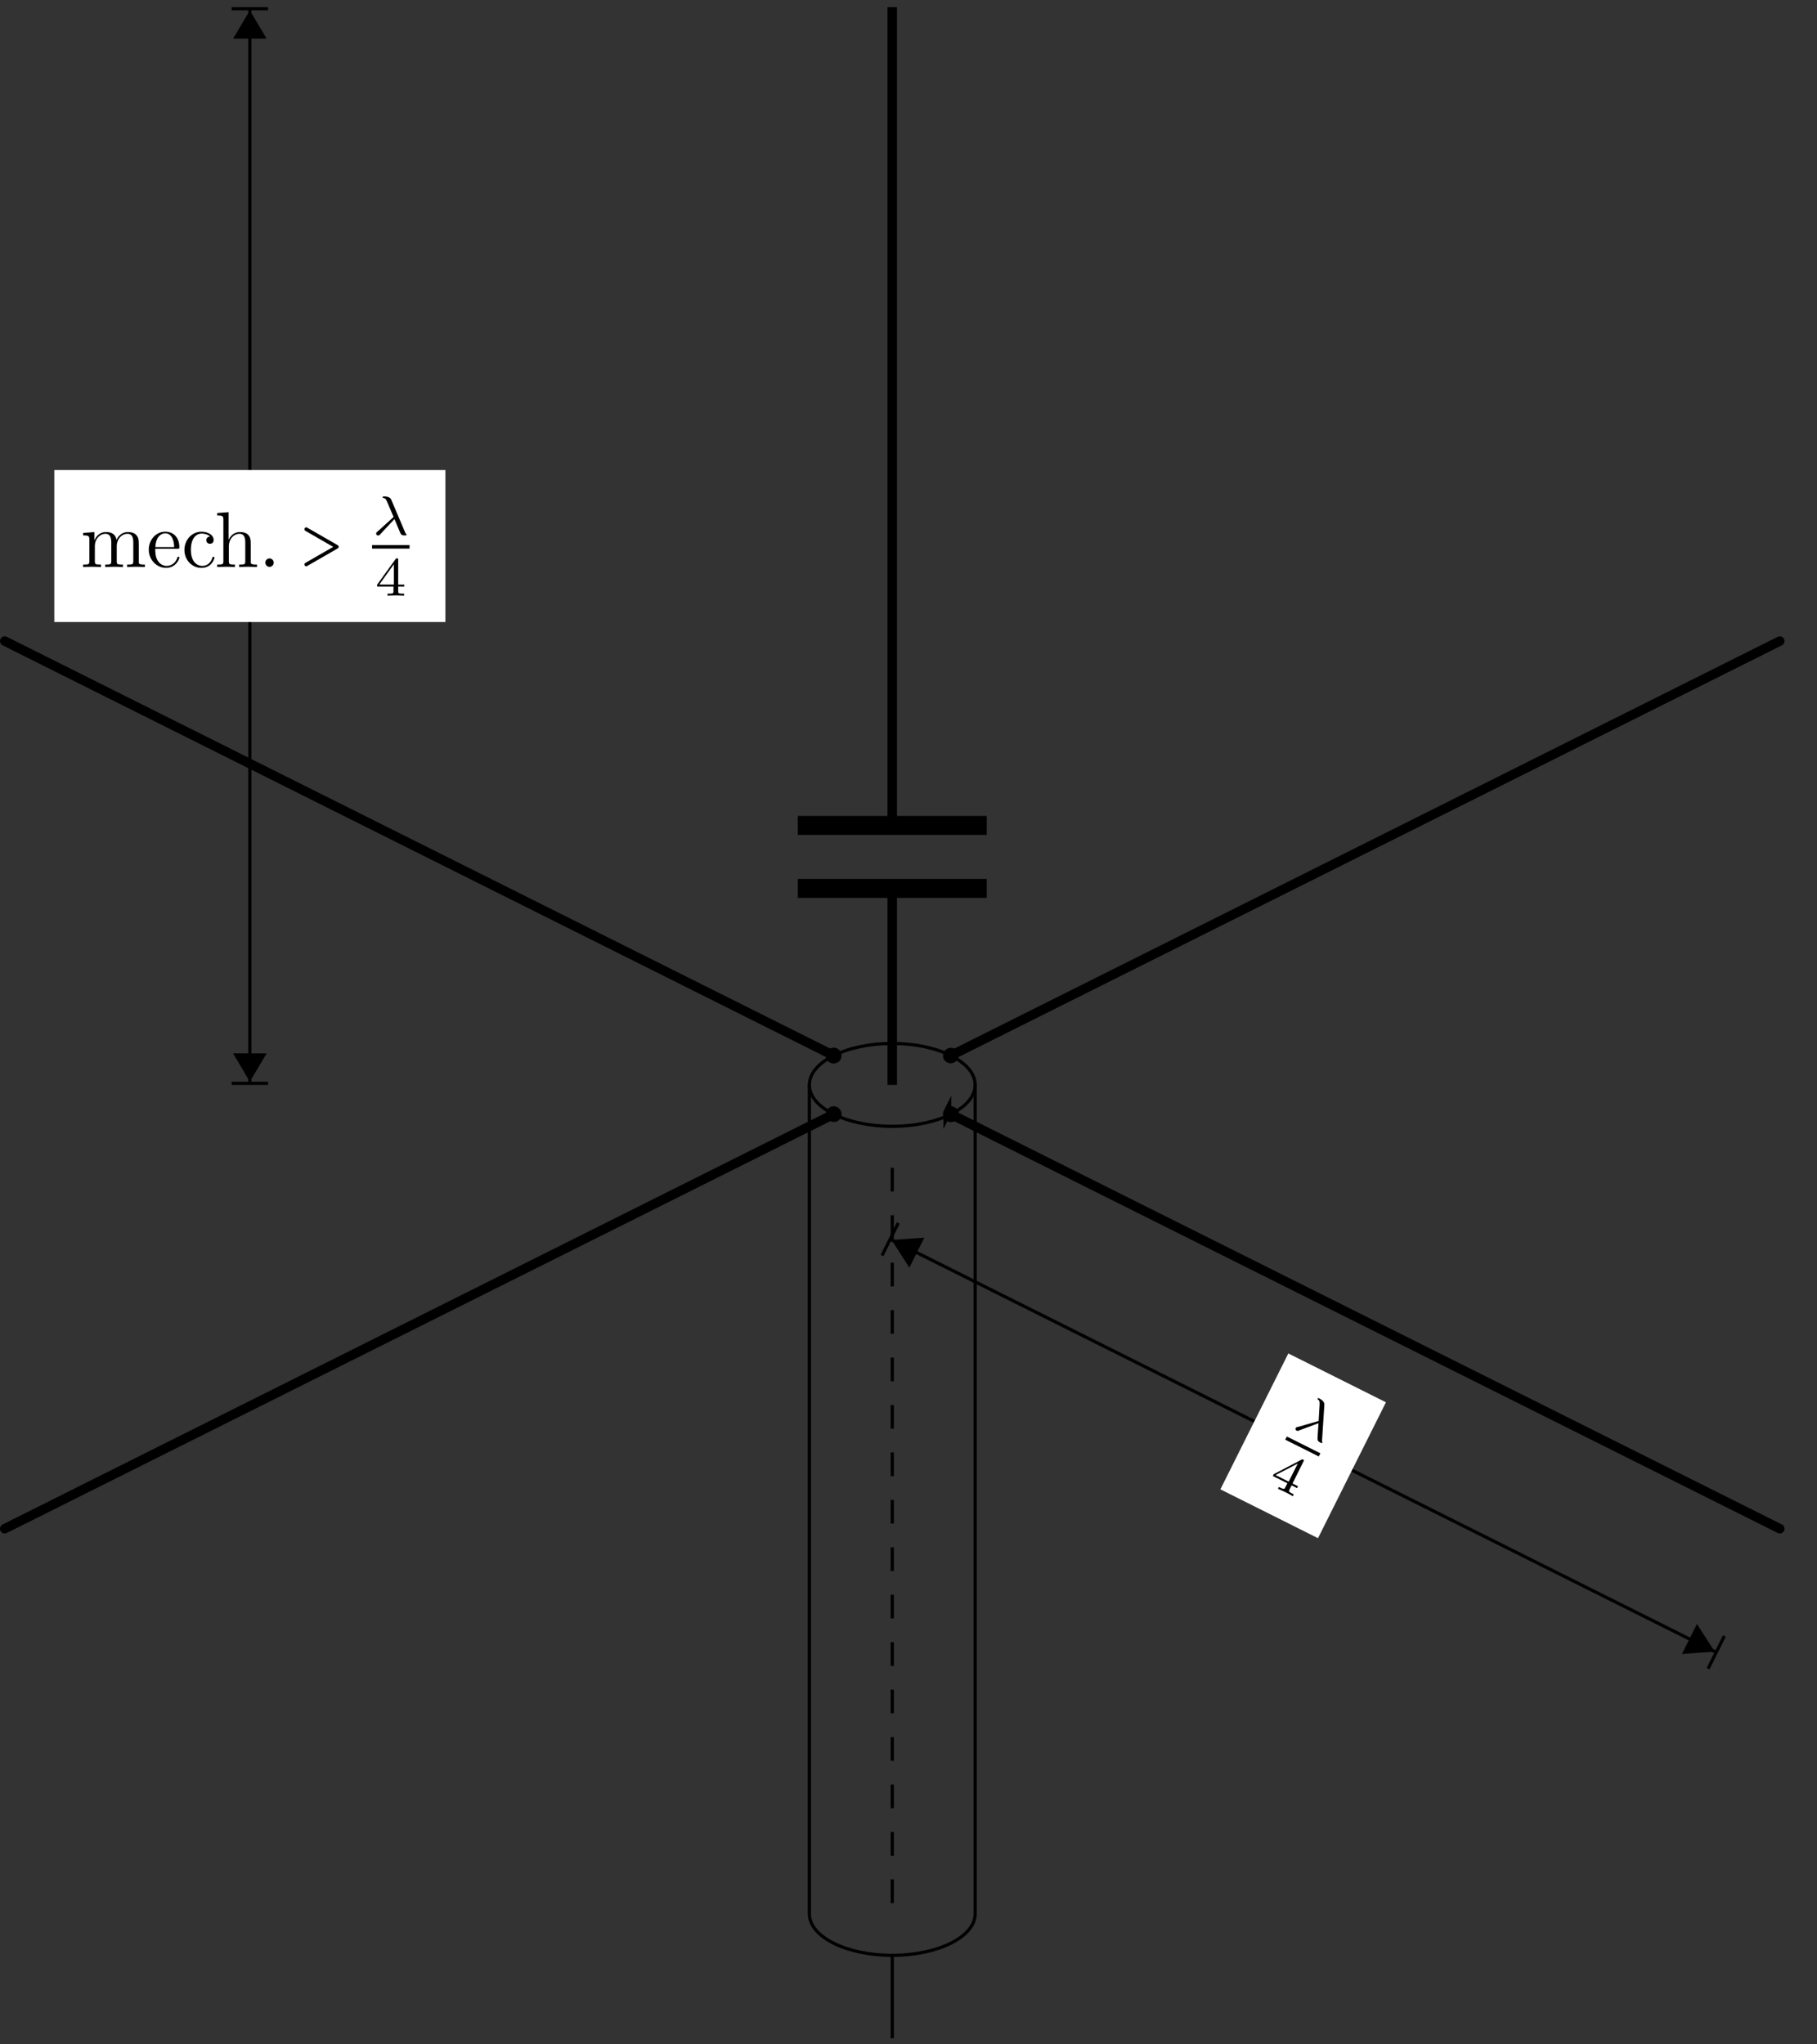 <svg xmlns="http://www.w3.org/2000/svg" xmlns:xlink="http://www.w3.org/1999/xlink" width="228.224" height="256.746"><rect width="100%" height="100%" fill="#333333" stroke="none"/><defs><path id="a" d="M3.406-.531c-.047.86-.156 1.953-.11 2.078.048.203.157.25.25.297l.126.078c.11.047.187.078.219 0 .015-.031 0-.063-.016-.063-.047-.109-.016-.28-.016-.343l.282-4.36c0-.125.015-.469-.641-.797-.078-.03-.156-.078-.187 0-.047.079.015.11.015.141.14.078.235.156.219.594L3.422-.812.766-.047C.64-.047.594 0 .53.093.47.25.562.36.641.392c.125.062.218.046.25.015Zm0 0"/><path id="b" d="m3.797.625.11-.234-.688-.344L4.594-2.72c.078-.14.093-.172-.047-.234-.063-.047-.094-.047-.188 0L.86-1.125.75-.891l1.828.907-.265.515c-.11.203-.141.282-.641.031L1.5.485l-.11.22c.313.14.735.327.954.437.234.109.625.328.922.5l.109-.22-.156-.093c-.516-.25-.485-.328-.375-.531L3.109.28Zm.078-3.078L2.735-.187l-1.641-.829Zm0 0"/><path id="f" d="M1.094-3.406V-.75c0 .438-.11.438-.782.438V0c.36-.016.86-.031 1.126-.031.265 0 .78.015 1.109.031v-.312c-.656 0-.766 0-.766-.438v-1.828c0-1.031.703-1.594 1.328-1.594.625 0 .735.547.735 1.11V-.75c0 .438-.11.438-.766.438V0a30.36 30.36 0 0 1 1.125-.031c.25 0 .766.015 1.11.031v-.312c-.672 0-.782 0-.782-.438v-1.828c0-1.031.703-1.594 1.344-1.594.625 0 .734.547.734 1.11V-.75c0 .438-.109.438-.78.438V0c.359-.016.859-.031 1.124-.031.266 0 .781.015 1.11.031v-.312c-.516 0-.766 0-.766-.297V-2.5c0-.86 0-1.156-.313-1.516-.14-.171-.468-.375-1.046-.375-.829 0-1.266.594-1.438.985-.14-.875-.875-.985-1.312-.985-.735 0-1.188.438-1.47 1.047V-4.39l-1.405.11v.312c.703 0 .78.063.78.563m0 0"/><path id="g" d="M1.11-2.5c.062-1.484.89-1.734 1.234-1.734 1.015 0 1.125 1.343 1.125 1.734Zm-.016.203h2.781c.219 0 .25 0 .25-.203 0-.984-.547-1.937-1.781-1.937C1.188-4.437.28-3.423.28-2.187.281-.86 1.312.108 2.453.108c1.219 0 1.672-1.093 1.672-1.296 0-.094-.094-.11-.14-.11-.079 0-.11.063-.126.14C3.516-.14 2.625-.14 2.516-.14c-.485 0-.891-.296-1.11-.656-.312-.484-.312-1.14-.312-1.5m0 0"/><path id="h" d="M1.156-2.156c0-1.625.813-2.047 1.344-2.047.094 0 .719.016 1.063.375-.407.031-.47.328-.47.453 0 .266.188.453.454.453.265 0 .469-.156.469-.469 0-.671-.766-1.046-1.532-1.046-1.234 0-2.14 1.062-2.14 2.296 0 1.266.969 2.25 2.125 2.25 1.328 0 1.656-1.187 1.656-1.296 0-.094-.11-.094-.14-.094-.079 0-.11.047-.126.093C3.58-.265 2.922-.14 2.563-.14c-.532 0-1.407-.421-1.407-2.015m0 0"/><path id="i" d="M1.094-.75c0 .438-.11.438-.782.438V0c.36-.016.86-.031 1.126-.031.265 0 .78.015 1.109.031v-.312c-.656 0-.766 0-.766-.438v-1.828c0-1.031.703-1.594 1.328-1.594.625 0 .735.547.735 1.11V-.75c0 .438-.11.438-.766.438V0a30.36 30.36 0 0 1 1.125-.031c.25 0 .766.015 1.11.031v-.312c-.516 0-.766 0-.782-.297V-2.5c0-.86 0-1.156-.297-1.516-.14-.171-.468-.375-1.046-.375-.844 0-1.266.594-1.438.985v-3.485l-1.437.11v.312c.703 0 .78.063.78.563Zm0 0"/><path id="j" d="M1.906-.531A.524.524 0 1 0 .86-.515a.524.524 0 0 0 1.047-.016m0 0"/><path id="k" d="M.781-.094c.047 0 .078 0 .11-.031L4.75-2.344a.217.217 0 0 0 .11-.187.244.244 0 0 0-.11-.203L.89-4.954c-.03-.015-.062-.03-.109-.03-.11 0-.219.109-.219.234 0 .078.032.156.11.203l3.5 2.016-3.5 2.015a.228.228 0 0 0-.11.204c0 .125.11.218.22.218m0 0"/><path id="l" d="M2.813-1.984c.343.78.734 1.797.812 1.89.14.157.266.157.375.157h.14c.126 0 .204 0 .204-.079 0-.03-.032-.046-.047-.062-.078-.078-.14-.234-.172-.297L2.422-4.391c-.047-.125-.188-.437-.922-.437-.078 0-.172 0-.172.094 0 .093.063.093.094.109.156.016.281.031.453.438l.828 1.937L.656-.39c-.094.062-.14.124-.14.234 0 .172.14.234.234.234.14 0 .219-.078.234-.11Zm0 0"/><path id="m" d="M3.672-1.14v-.25h-.766v-3.094c0-.157 0-.203-.156-.203-.078 0-.11 0-.172.093L.266-1.39v.25h2.047v.579c0 .234 0 .312-.563.312h-.187V0c.343-.016.796-.031 1.046-.031s.704.015 1.047.031v-.25H3.47c-.563 0-.563-.078-.563-.312v-.579ZM2.359-3.939v2.547H.531Zm0 0"/><clipPath id="c"><path d="M31 .309h1V1h-1Zm0 0"/></clipPath><clipPath id="d"><path d="M24 .309h15V11H24Zm0 0"/></clipPath><clipPath id="e"><path d="M28 .309h6V2h-6Zm0 0"/></clipPath><clipPath id="n"><path d="M111 245h2v11.184h-2Zm0 0"/></clipPath><clipPath id="o"><path d="M103 63h124.45v87H103Zm0 0"/></clipPath><clipPath id="p"><path d="M103 123h124.45v86H103Zm0 0"/></clipPath><clipPath id="q"><path d="M111 .309h2V137h-2Zm0 0"/></clipPath></defs><path fill="none" stroke="#999" stroke-miterlimit="10" stroke-width=".01" d="M215.742 207.61"/><path fill="none" stroke="#000" stroke-miterlimit="10" stroke-width=".398" d="m111.89 155.684 103.587 51.793"/><path stroke="#000" stroke-miterlimit="10" stroke-width=".398" d="m112.336 155.906 1.863 2.899.79-1.575.784-1.57Zm0 0"/><path fill="none" stroke="#000" stroke-miterlimit="10" stroke-width=".398" d="m110.781 157.684 2.043-4.086"/><path stroke="#000" stroke-miterlimit="10" stroke-width=".398" d="m215.031 207.254-1.867-2.899-.785 1.575-.785 1.57Zm0 0"/><path fill="none" stroke="#000" stroke-miterlimit="10" stroke-width=".398" d="m216.586 205.477-2.043 4.085"/><path fill="#FFF" d="m174.082 176.113-12.262-6.133-8.535 17.067 12.262 6.133Zm0 0"/><use xlink:href="#a" x="162.205" y="179.271"/><path fill="none" stroke="#000" stroke-miterlimit="10" stroke-width=".446" d="m161.535 180.613 4.211 2.106"/><use xlink:href="#b" x="159.127" y="186.268"/><path fill="none" stroke="#999" stroke-miterlimit="10" stroke-width=".01" d="M31.383 136.254"/><g clip-path="url(#c)"><path fill="none" stroke="#999" stroke-miterlimit="10" stroke-width=".01" d="M31.383.902"/></g><path fill="none" stroke="#000" stroke-miterlimit="10" stroke-width=".398" d="M31.383 135.953V1.2"/><path stroke="#000" stroke-miterlimit="10" stroke-width=".398" d="m31.383 135.457 1.758-2.965h-3.516Zm0 0"/><path fill="none" stroke="#000" stroke-miterlimit="10" stroke-width=".398" d="M33.664 136.055h-4.566"/><path d="M31.383 1.695 29.625 4.66h3.516Zm0 0"/><g clip-path="url(#d)"><path fill="none" stroke="#000" stroke-miterlimit="10" stroke-width=".398" d="M31.383 1.695 29.625 4.66h3.516Zm0 0"/></g><g clip-path="url(#e)"><path fill="none" stroke="#000" stroke-miterlimit="10" stroke-width=".398" d="M29.098 1.102h4.566"/></g><path fill="#FFF" d="M6.82 78.117h49.121V59.035H6.821Zm0 0"/><use xlink:href="#f" x="10.133" y="71.213"/><use xlink:href="#g" x="18.406" y="71.213"/><use xlink:href="#h" x="22.819" y="71.213"/><use xlink:href="#i" x="26.963" y="71.213"/><use xlink:href="#j" x="32.473" y="71.213"/><use xlink:href="#k" x="37.681" y="71.213"/><use xlink:href="#l" x="46.733" y="67.175"/><path fill="none" stroke="#000" stroke-miterlimit="10" stroke-width=".446" d="M46.734 68.676h4.707"/><use xlink:href="#m" x="47.109" y="74.81"/><path fill="none" stroke="#000" stroke-miterlimit="10" stroke-width=".398" d="M122.484 136.254v104.113M101.66 136.254v104.113"/><path fill="none" stroke="#000" stroke-dasharray="2.979 2.979" stroke-miterlimit="10" stroke-width=".398" d="M112.07 146.664v93.703"/><path fill="none" stroke="#000" stroke-miterlimit="10" stroke-width=".398" d="M122.484 136.254c0-2.875-4.664-5.207-10.414-5.207s-10.41 2.332-10.41 5.207 4.66 5.203 10.41 5.203 10.414-2.328 10.414-5.203M122.484 240.367c0 2.875-4.664 5.207-10.414 5.207s-10.41-2.332-10.41-5.207"/><g clip-path="url(#n)"><path fill="none" stroke="#000" stroke-miterlimit="10" stroke-width=".398" d="M112.07 245.574v10.41"/></g><g clip-path="url(#o)"><path fill="none" stroke="#000" stroke-linecap="round" stroke-miterlimit="10" stroke-width="1.192" d="M119.879 132.348 223.55 80.512"/></g><path stroke="#000" stroke-linecap="round" stroke-miterlimit="10" stroke-width=".993" d="M118.988 132.793a.499.499 0 0 0 .89-.445.498.498 0 0 0-.89.445Zm0 0"/><path fill="none" stroke="#000" stroke-linecap="round" stroke-miterlimit="10" stroke-width="1.192" d="M104.266 132.348.594 80.512"/><path stroke="#000" stroke-linecap="round" stroke-miterlimit="10" stroke-width=".993" d="M105.152 132.793a.497.497 0 1 0-.664.223.494.494 0 0 0 .664-.223Zm0 0"/><g clip-path="url(#p)"><path fill="none" stroke="#000" stroke-linecap="round" stroke-miterlimit="10" stroke-width="1.192" d="m119.879 140.156 103.672 51.836"/></g><path stroke="#000" stroke-linecap="round" stroke-miterlimit="10" stroke-width=".993" d="M118.988 139.71a.5.5 0 0 0 .223.669.5.5 0 0 0 .668-.223.5.5 0 0 0-.223-.668.5.5 0 0 0-.668.223Zm0 0"/><path fill="none" stroke="#000" stroke-linecap="round" stroke-miterlimit="10" stroke-width="1.192" d="M104.266 140.156.594 191.992"/><path stroke="#000" stroke-linecap="round" stroke-miterlimit="10" stroke-width=".993" d="M105.152 139.71a.494.494 0 0 0-.664-.222.499.499 0 0 0 .445.89.498.498 0 0 0 .22-.667Zm0 0"/><g clip-path="url(#q)"><path fill="none" stroke="#000" stroke-miterlimit="10" stroke-width="1.192" d="M112.07.902v102.762m0 7.91v24.68"/></g><path fill="none" stroke="#000" stroke-miterlimit="10" stroke-width="2.383" d="M123.937 103.664h-23.73m23.73 7.91h-23.73"/></svg>